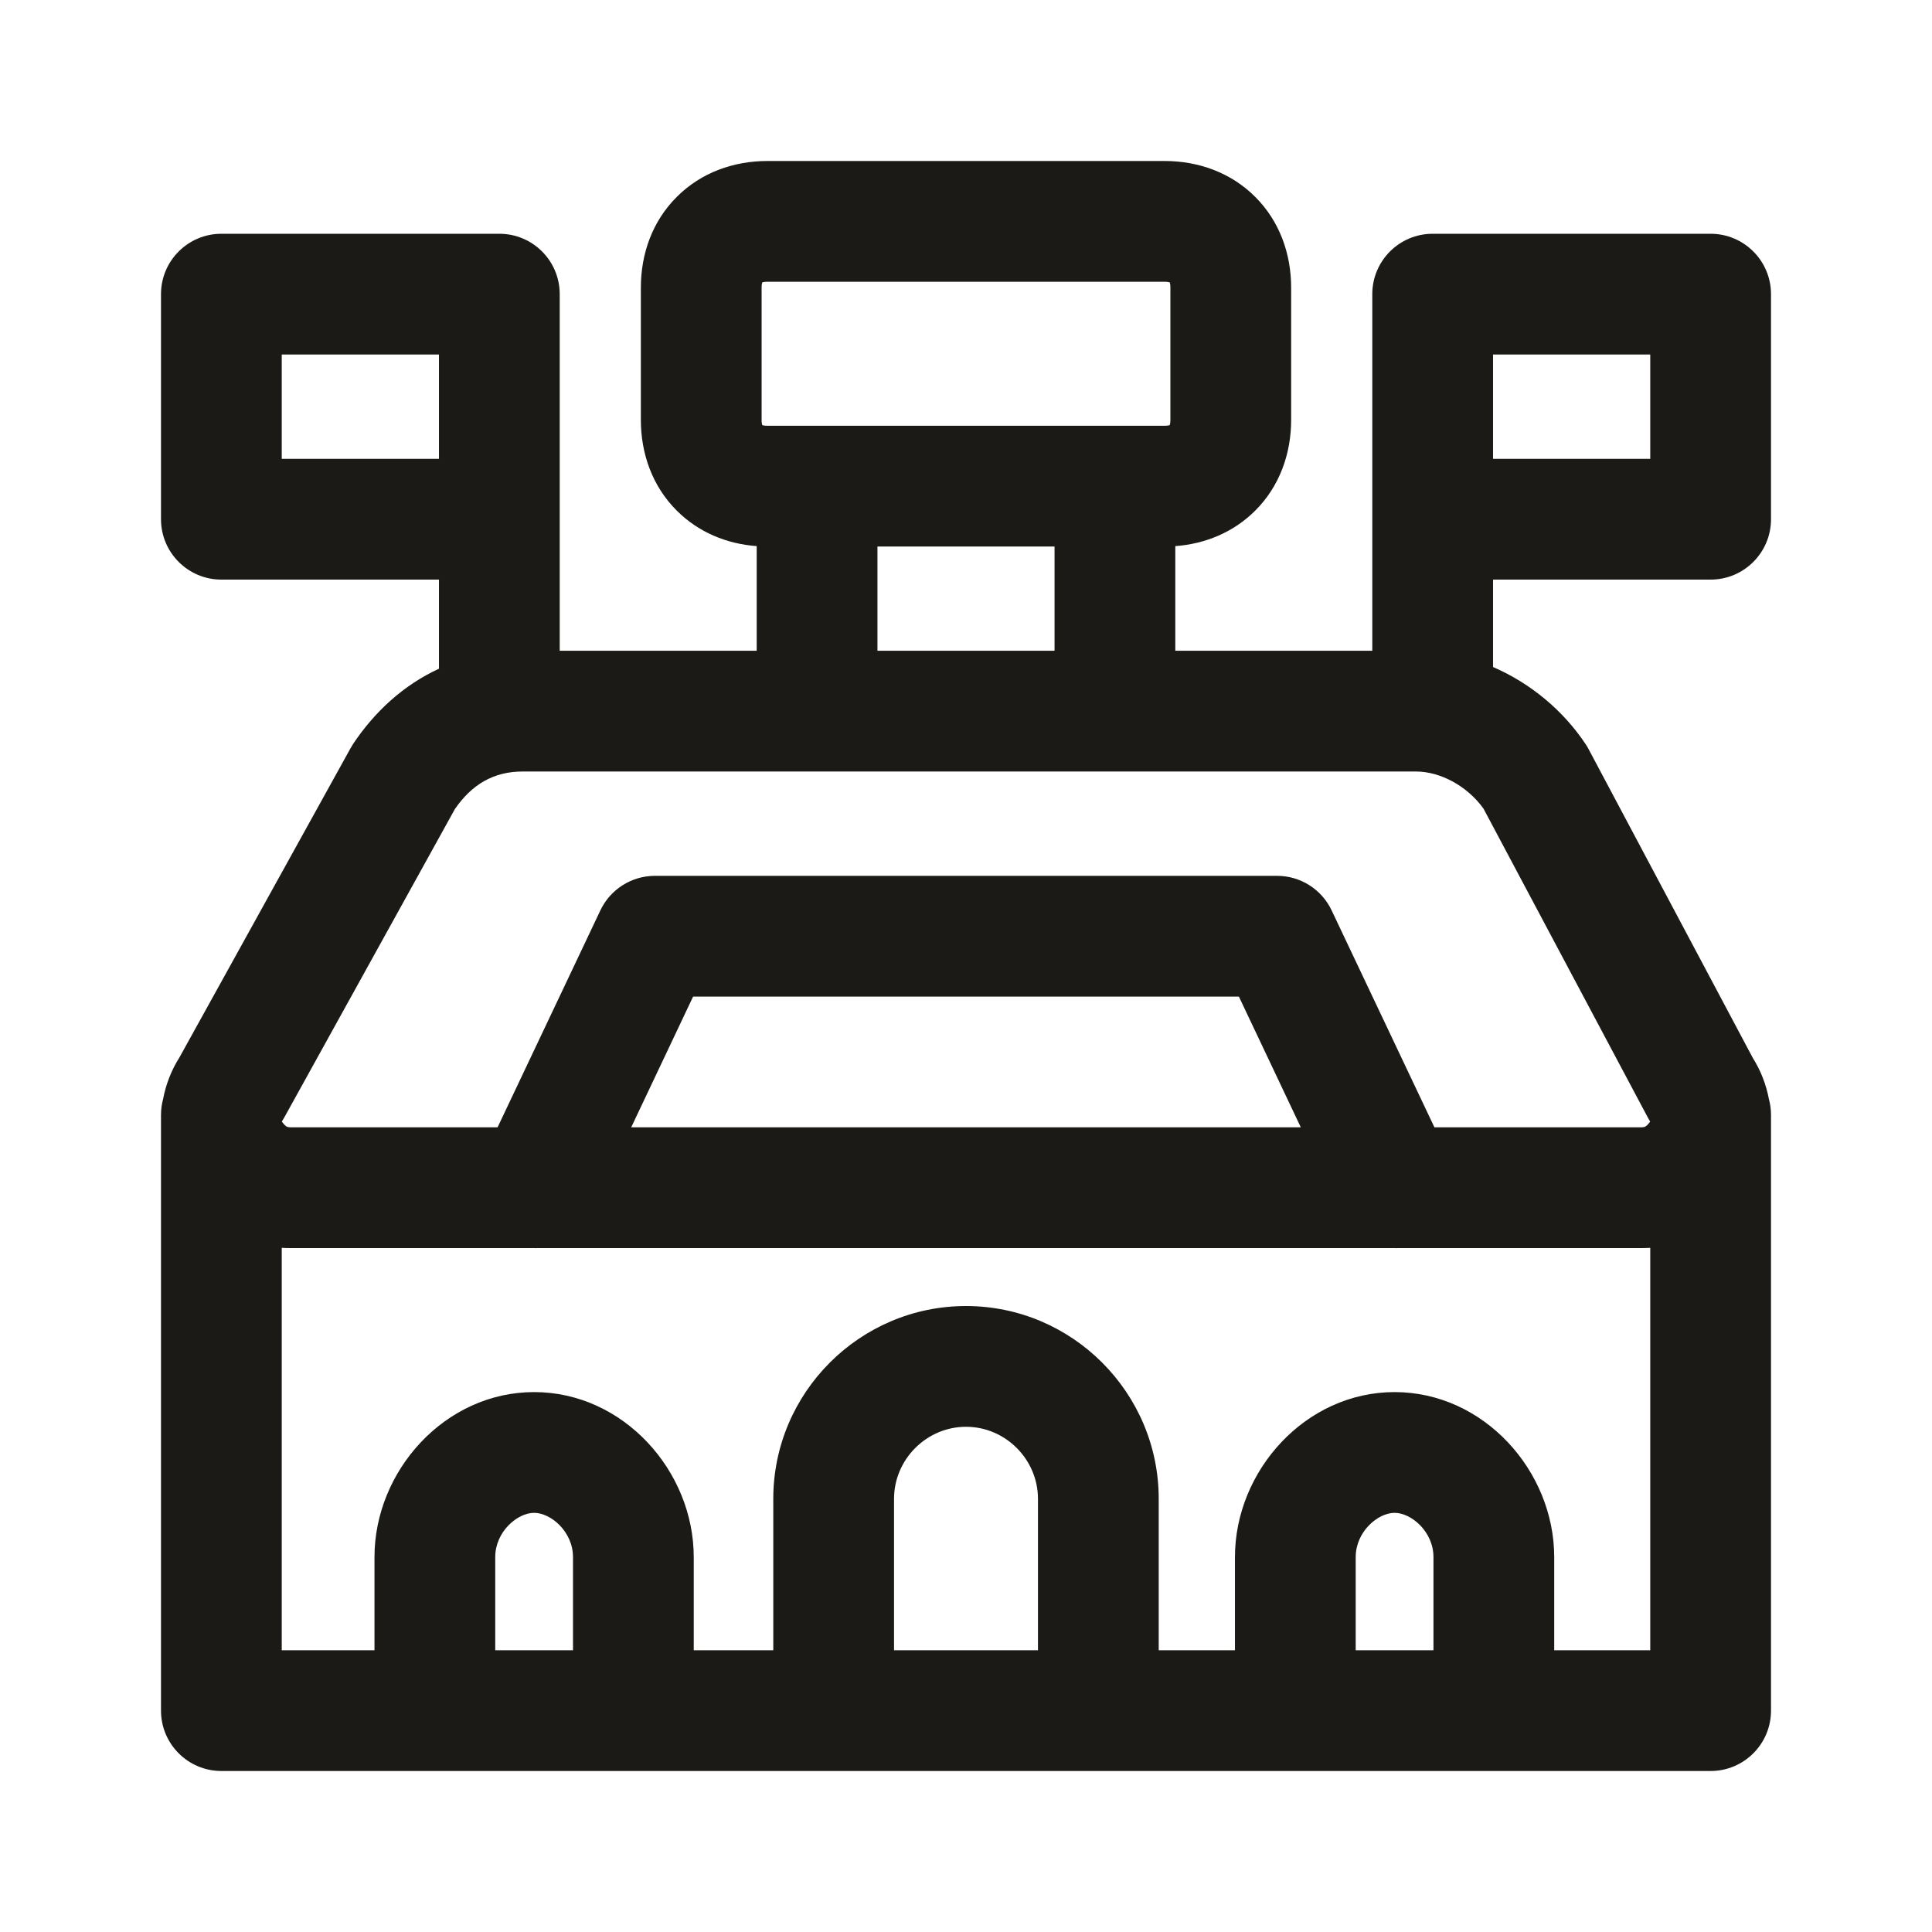 <svg width="24" height="24" viewBox="0 0 24 24" fill="none" xmlns="http://www.w3.org/2000/svg">
<path fill-rule="evenodd" clip-rule="evenodd" d="M9.469 3.508C9.466 3.517 9.461 3.537 9.461 3.572V5.217C9.461 5.252 9.466 5.272 9.469 5.281C9.478 5.284 9.498 5.289 9.533 5.289H14.467C14.502 5.289 14.522 5.284 14.531 5.281C14.534 5.272 14.539 5.252 14.539 5.217V3.572C14.539 3.537 14.534 3.517 14.531 3.508C14.522 3.505 14.502 3.5 14.467 3.5H9.533C9.498 3.5 9.478 3.505 9.469 3.508ZM14.6 6.784C14.969 6.757 15.322 6.614 15.593 6.343C15.897 6.04 16.039 5.634 16.039 5.217V3.572C16.039 3.155 15.897 2.749 15.593 2.446C15.29 2.142 14.884 2 14.467 2H9.533C9.116 2 8.71 2.142 8.407 2.446C8.103 2.749 7.961 3.155 7.961 3.572V5.217C7.961 5.634 8.103 6.04 8.407 6.343C8.678 6.614 9.031 6.757 9.4 6.784V8.084H6.953V3.654C6.953 3.24 6.618 2.904 6.203 2.904H2.75C2.336 2.904 2 3.24 2 3.654V6.45C2 6.864 2.336 7.2 2.75 7.2H5.453V8.307C5.008 8.512 4.651 8.845 4.387 9.241C4.376 9.258 4.365 9.276 4.355 9.294L2.229 13.136C2.128 13.296 2.06 13.472 2.026 13.653C2.009 13.716 2 13.782 2 13.85V21.25C2 21.664 2.336 22 2.75 22H21.25C21.664 22 22 21.664 22 21.25V13.85C22 13.782 21.991 13.716 21.974 13.653C21.94 13.474 21.874 13.301 21.774 13.142L19.733 9.304C19.722 9.283 19.709 9.261 19.695 9.241C19.418 8.825 19.012 8.487 18.547 8.286V7.2H21.25C21.664 7.2 22 6.864 22 6.45V3.654C22 3.24 21.664 2.904 21.25 2.904H17.797C17.383 2.904 17.047 3.24 17.047 3.654V8.084H14.6V6.784ZM13.1 6.789H10.9V8.084H13.1V6.789ZM18.547 5.7H20.5V4.404H18.547V5.7ZM20.499 13.932C20.487 13.913 20.475 13.893 20.465 13.873L18.429 10.046C18.224 9.759 17.886 9.584 17.591 9.584H6.491C6.133 9.584 5.862 9.744 5.651 10.05L3.53 13.884C3.521 13.9 3.511 13.916 3.501 13.932C3.528 13.972 3.55 13.988 3.56 13.994C3.565 13.997 3.57 13.999 3.576 14C3.582 14.002 3.594 14.004 3.613 14.004H6.181L7.458 11.309C7.582 11.047 7.846 10.88 8.136 10.88H15.864C16.154 10.88 16.418 11.047 16.542 11.309L17.819 14.004H20.387C20.406 14.004 20.418 14.002 20.424 14C20.43 13.999 20.435 13.997 20.44 13.994C20.45 13.988 20.472 13.972 20.499 13.932ZM17.329 15.504C17.34 15.505 17.35 15.505 17.361 15.504H20.387C20.425 15.504 20.463 15.503 20.5 15.501V20.5H19.307V19.343C19.307 18.273 18.433 17.293 17.324 17.293C16.215 17.293 15.341 18.273 15.341 19.343V20.5H14.394V18.619C14.394 17.3 13.319 16.224 12 16.224C10.681 16.224 9.606 17.3 9.606 18.619V20.5H8.618V19.343C8.618 18.273 7.744 17.293 6.635 17.293C5.526 17.293 4.652 18.273 4.652 19.343V20.5H3.5V15.501C3.537 15.503 3.575 15.504 3.613 15.504H6.639C6.65 15.505 6.66 15.505 6.671 15.504H17.329ZM16.159 14.004L15.39 12.38H8.61L7.841 14.004H16.159ZM6.152 20.5H7.118V19.343C7.118 19.026 6.842 18.793 6.635 18.793C6.428 18.793 6.152 19.026 6.152 19.343V20.5ZM11.106 20.5H12.894V18.619C12.894 18.129 12.49 17.724 12 17.724C11.51 17.724 11.106 18.129 11.106 18.619V20.5ZM16.841 20.5H17.807V19.343C17.807 19.026 17.531 18.793 17.324 18.793C17.117 18.793 16.841 19.026 16.841 19.343V20.5ZM5.453 5.7V4.404H3.5V5.7H5.453Z" fill="#1B1A16"/>
</svg>
